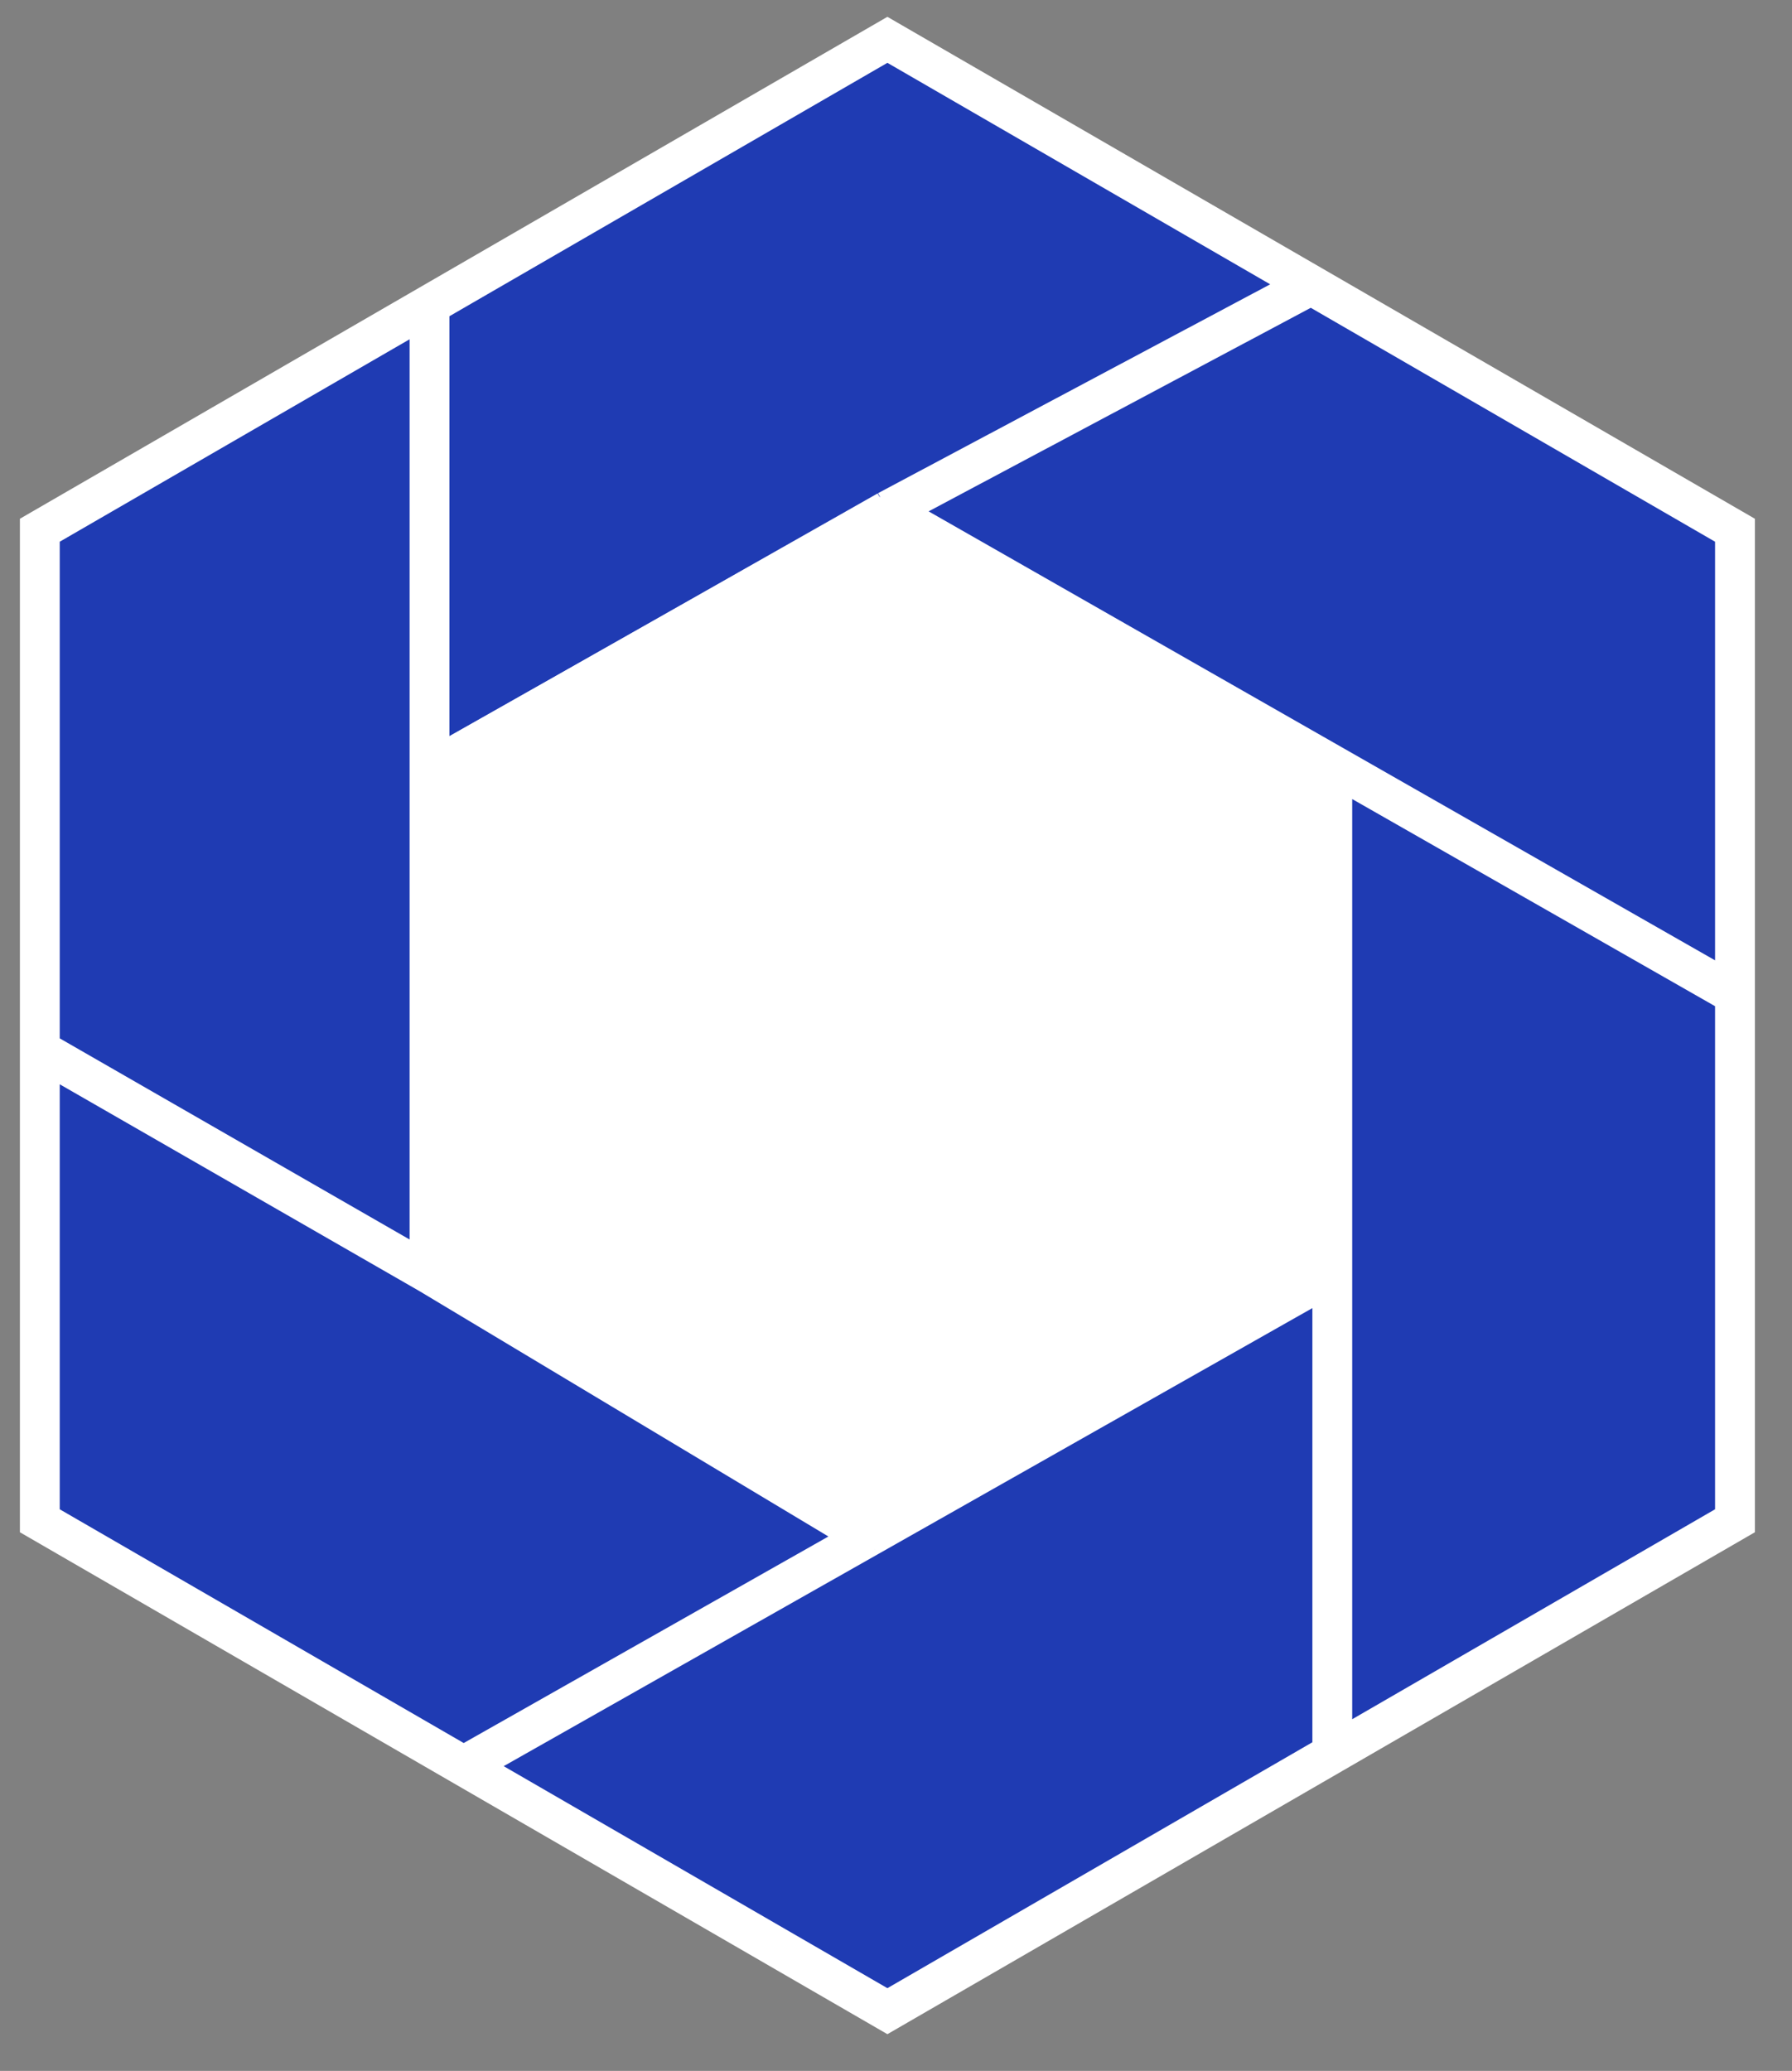 <svg width="45" height="52" viewBox="0 0 45 52" fill="none" xmlns="http://www.w3.org/2000/svg">
<rect x="0" y="0" width="45" height="52" fill="#808080" stroke="none"/>
<path d="M1 13.314L10.786 7.652L22.284 1L32.926 7.157L43.568 13.314V24.975V38.186L33.456 44.036L22.284 50.5L11.642 44.343L1 38.186V26.362V13.314Z" fill="#1F3BB3"/>
<path d="M10.786 7.652L1 13.314V26.362M10.786 7.652L22.284 1L32.926 7.157M10.786 7.652V19.348M10.786 31.988L1 26.362M10.786 31.988V19.348M10.786 31.988L21.795 38.593M1 26.362V38.186L11.642 44.343M11.642 44.343L22.284 50.5L33.456 44.036M11.642 44.343L21.795 38.593M33.456 31.988V44.036M33.456 31.988V19.203M33.456 31.988L21.795 38.593M33.456 44.036L43.568 38.186V24.975M32.926 7.157L43.568 13.314V24.975M32.926 7.157L22.284 12.825M22.284 12.825L10.786 19.348M22.284 12.825L33.456 19.203M43.568 24.975L33.456 19.203" stroke="white"/>
<path d="M11 19.219L16.058 16.36L22 13L27.5 16.11L33 19.219V25.109V31.781L27.774 34.736L22 38L16.5 34.89L11 31.781V25.809V19.219Z" fill="white"/>
<path d="M16.058 16.36L11 19.219V25.809M16.058 16.36L22 13L27.5 16.11M16.058 16.36V22.267M16.058 28.651L11 25.809M16.058 28.651V22.267M16.058 28.651L21.747 31.986M11 25.809V31.781L16.5 34.89M16.5 34.89L22 38L27.774 34.736M16.5 34.89L21.747 31.986M27.774 28.651V34.736M27.774 28.651V22.193M27.774 28.651L21.747 31.986M27.774 34.736L33 31.781V25.109M27.5 16.11L33 19.219V25.109M27.5 16.11L22 18.972M22 18.972L16.058 22.267M22 18.972L27.774 22.193M33 25.109L27.774 22.193" stroke="white"/>
</svg>

